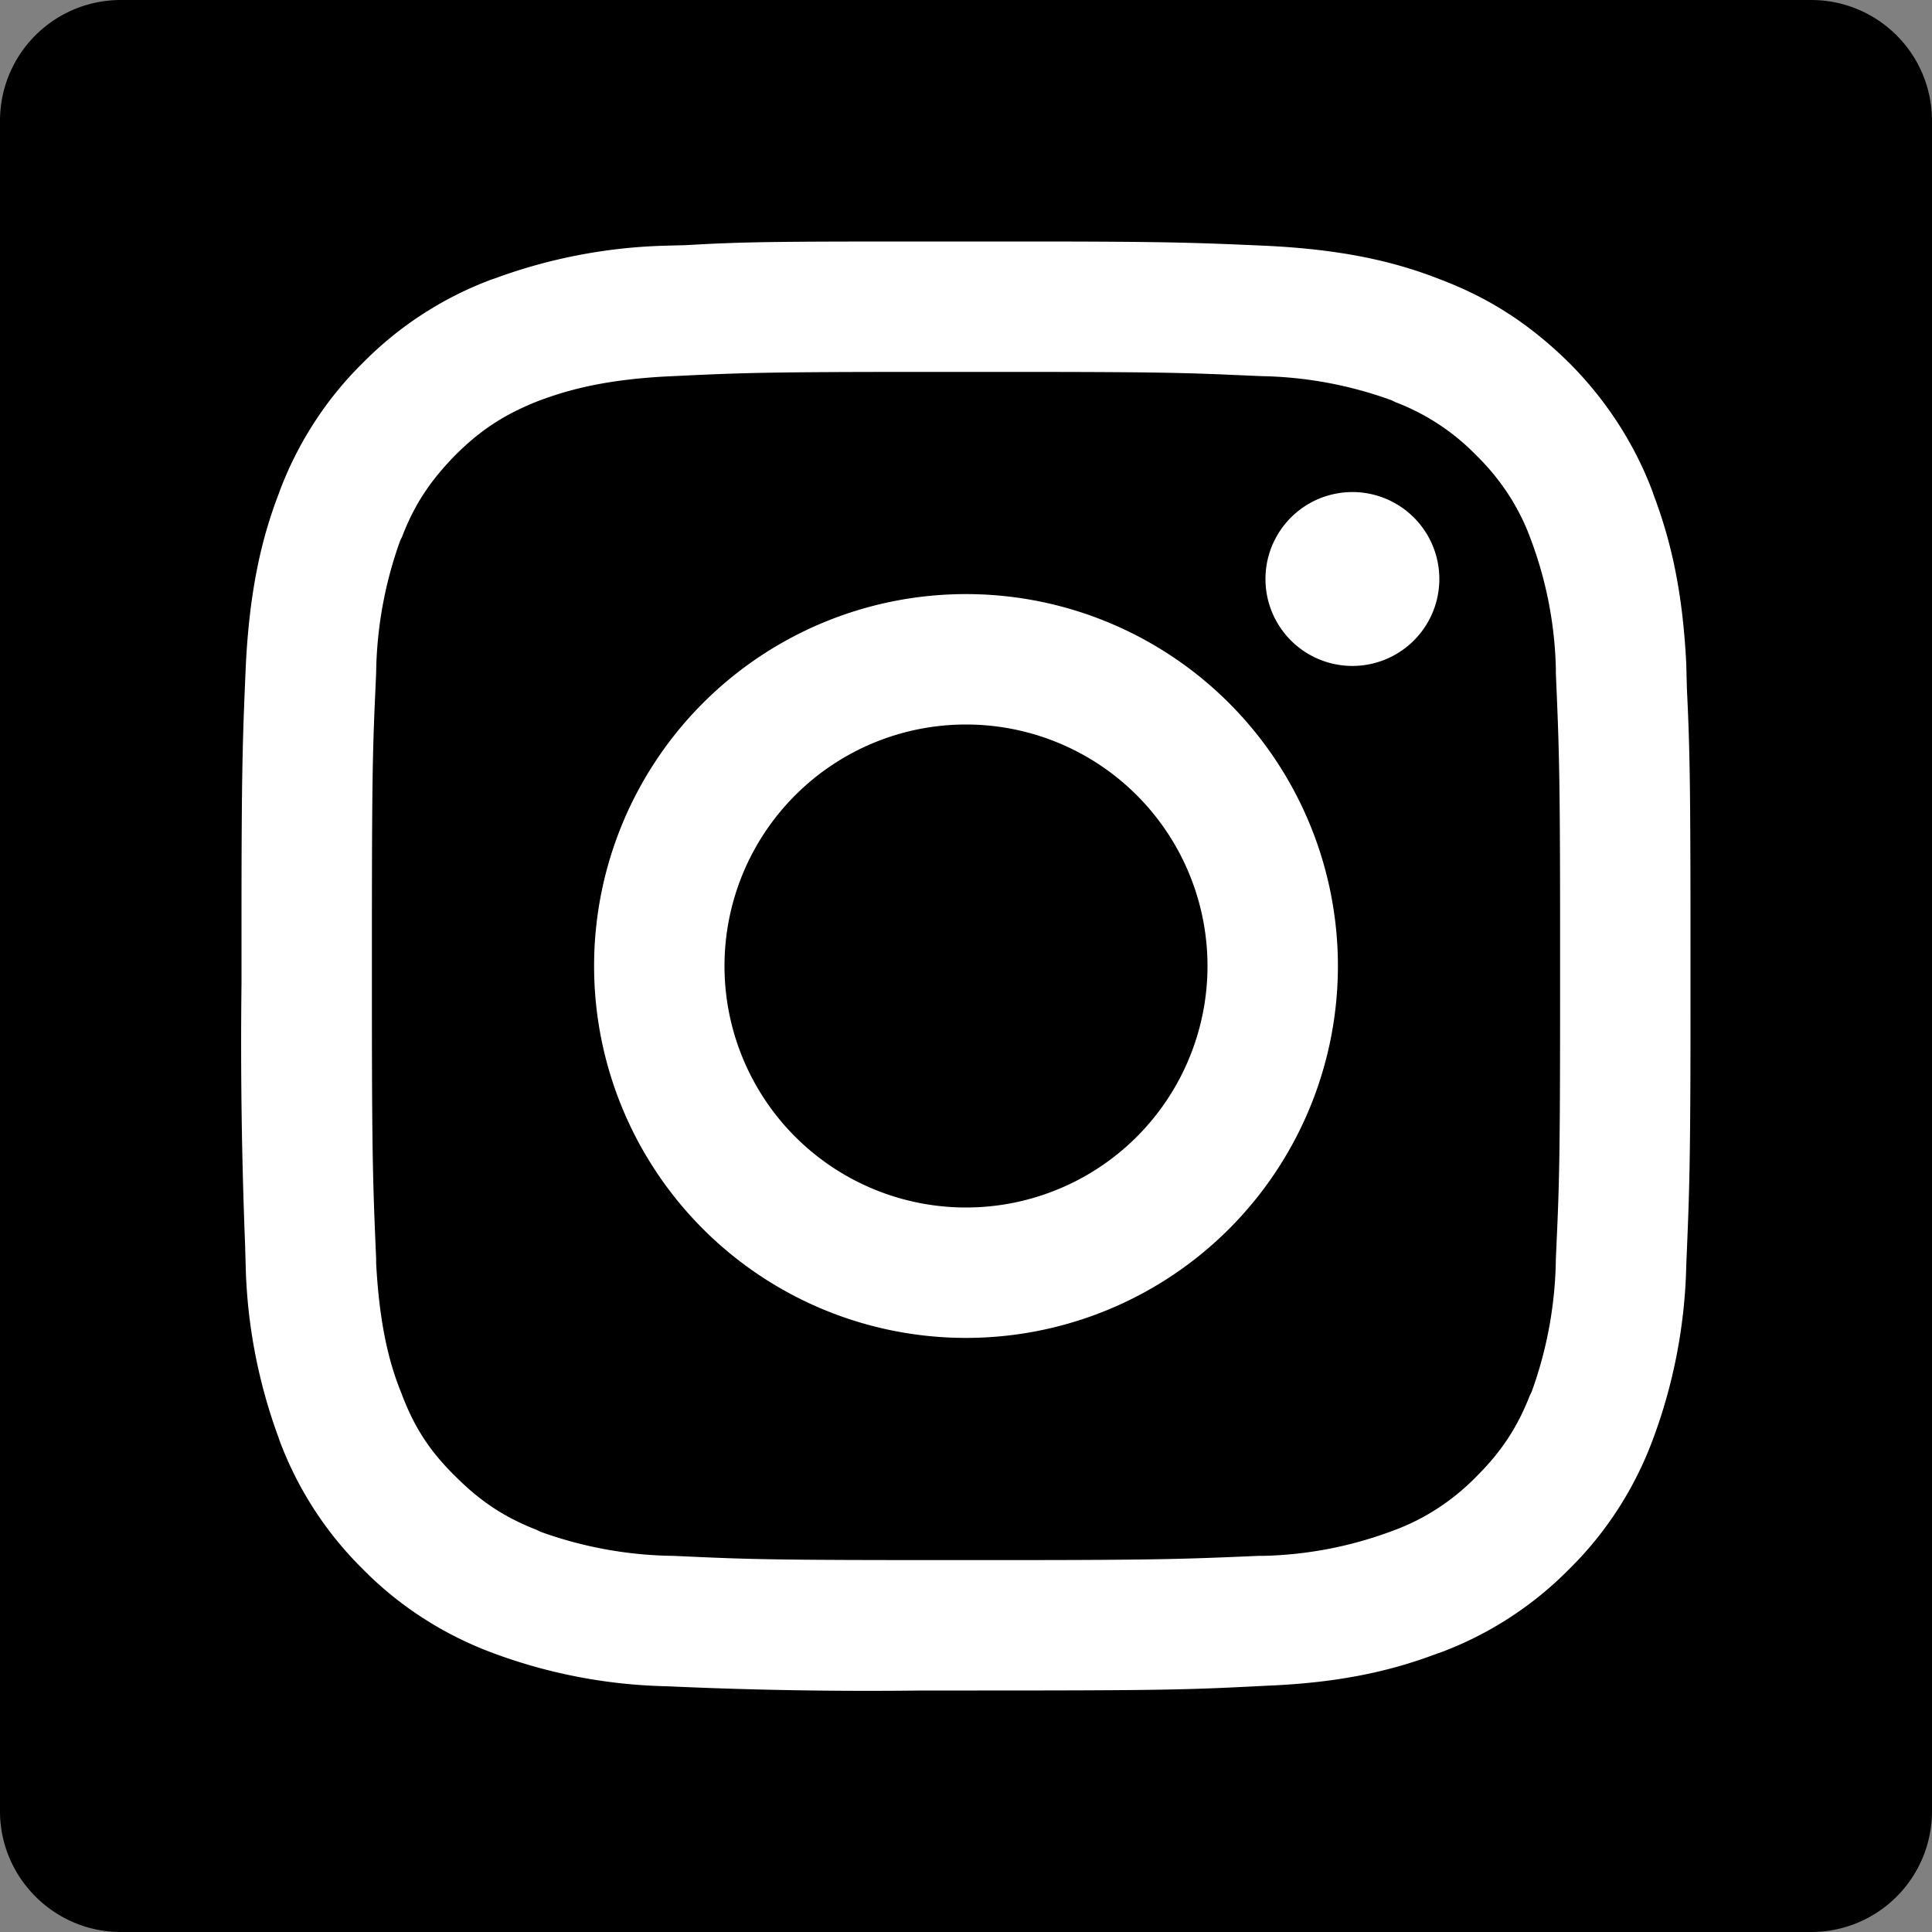<svg xmlns="http://www.w3.org/2000/svg" viewBox="0 0 32 32" aria-label="Navigate to Instagram" role="img" focusable="false" style="display: block; height: 18px; width: 18px; fill: currentcolor;color:#222222"><rect x="0" y="0" width="32" height="32" fill="#808080" stroke="none"/><path d="M30 0H2a2 2 0 0 0-2 2v28c0 1.1.9 2 2 2h28a2 2 0 0 0 2-2V2a2 2 0 0 0-2-2z"/><path fill="#fff" d="M15.71 4h1.25c2.4 0 2.85.02 3.99.07 1.28.06 2.15.26 2.91.56.79.3 1.46.72 2.13 1.38.6.6 1.08 1.33 1.38 2.13l.02.06c.28.74.48 1.58.54 2.8l.01.4c.05 1.02.06 1.63.06 4.4v.92c0 2.6-.02 3.05-.07 4.23a8.78 8.78 0 0 1-.56 2.91c-.3.8-.77 1.53-1.38 2.13a5.88 5.88 0 0 1-2.13 1.38l-.06.02c-.74.28-1.59.48-2.8.53l-.4.02c-1.02.05-1.63.06-4.4.06h-.92a73.1 73.1 0 0 1-4.23-.07 8.78 8.78 0 0 1-2.91-.56c-.8-.3-1.53-.77-2.13-1.38a5.88 5.88 0 0 1-1.38-2.13l-.02-.06a8.84 8.84 0 0 1-.54-2.8l-.01-.37A84.75 84.75 0 0 1 4 16.29v-1c0-2.62.02-3.06.07-4.24.06-1.26.26-2.13.55-2.88l.01-.03c.3-.8.77-1.53 1.38-2.13a5.88 5.88 0 0 1 2.13-1.38l.06-.02a8.84 8.84 0 0 1 2.8-.54l.37-.01C12.39 4 12.99 4 15.71 4zm.91 2.16h-1.24c-2.3 0-2.91.01-3.81.05l-.42.02c-1.17.05-1.8.25-2.23.41-.56.22-.96.48-1.38.9-.4.41-.67.8-.88 1.35l-.03.06a6.7 6.7 0 0 0-.4 2.2l-.02.45c-.04.9-.05 1.53-.05 3.94v1.08c0 2.64.02 3.05.07 4.23v.07c.06 1.13.25 1.74.42 2.16.21.56.47.96.9 1.38.4.4.8.67 1.34.88l.06.03a6.7 6.7 0 0 0 2.2.4l.45.02c.9.04 1.53.05 3.94.05h1.08c2.64 0 3.05-.02 4.23-.07h.07a6.51 6.51 0 0 0 2.16-.42c.52-.19.99-.5 1.38-.9.4-.4.67-.8.88-1.34l.03-.06a6.7 6.7 0 0 0 .4-2.2l.02-.45c.04-.9.05-1.53.05-3.94v-1.09c0-2.63-.02-3.04-.07-4.22v-.07a6.51 6.51 0 0 0-.42-2.16c-.19-.52-.5-.99-.9-1.38a3.7 3.7 0 0 0-1.34-.88l-.06-.03a6.63 6.63 0 0 0-2.16-.4l-.46-.02c-.9-.04-1.5-.05-3.8-.05zM16 9.84a6.16 6.16 0 1 1 0 12.32 6.16 6.16 0 0 1 0-12.32zM16 12a4 4 0 1 0 0 8 4 4 0 0 0 0-8zm6.4-3.85a1.44 1.44 0 1 1 0 2.88 1.44 1.44 0 0 1 0-2.88z"/></svg>
